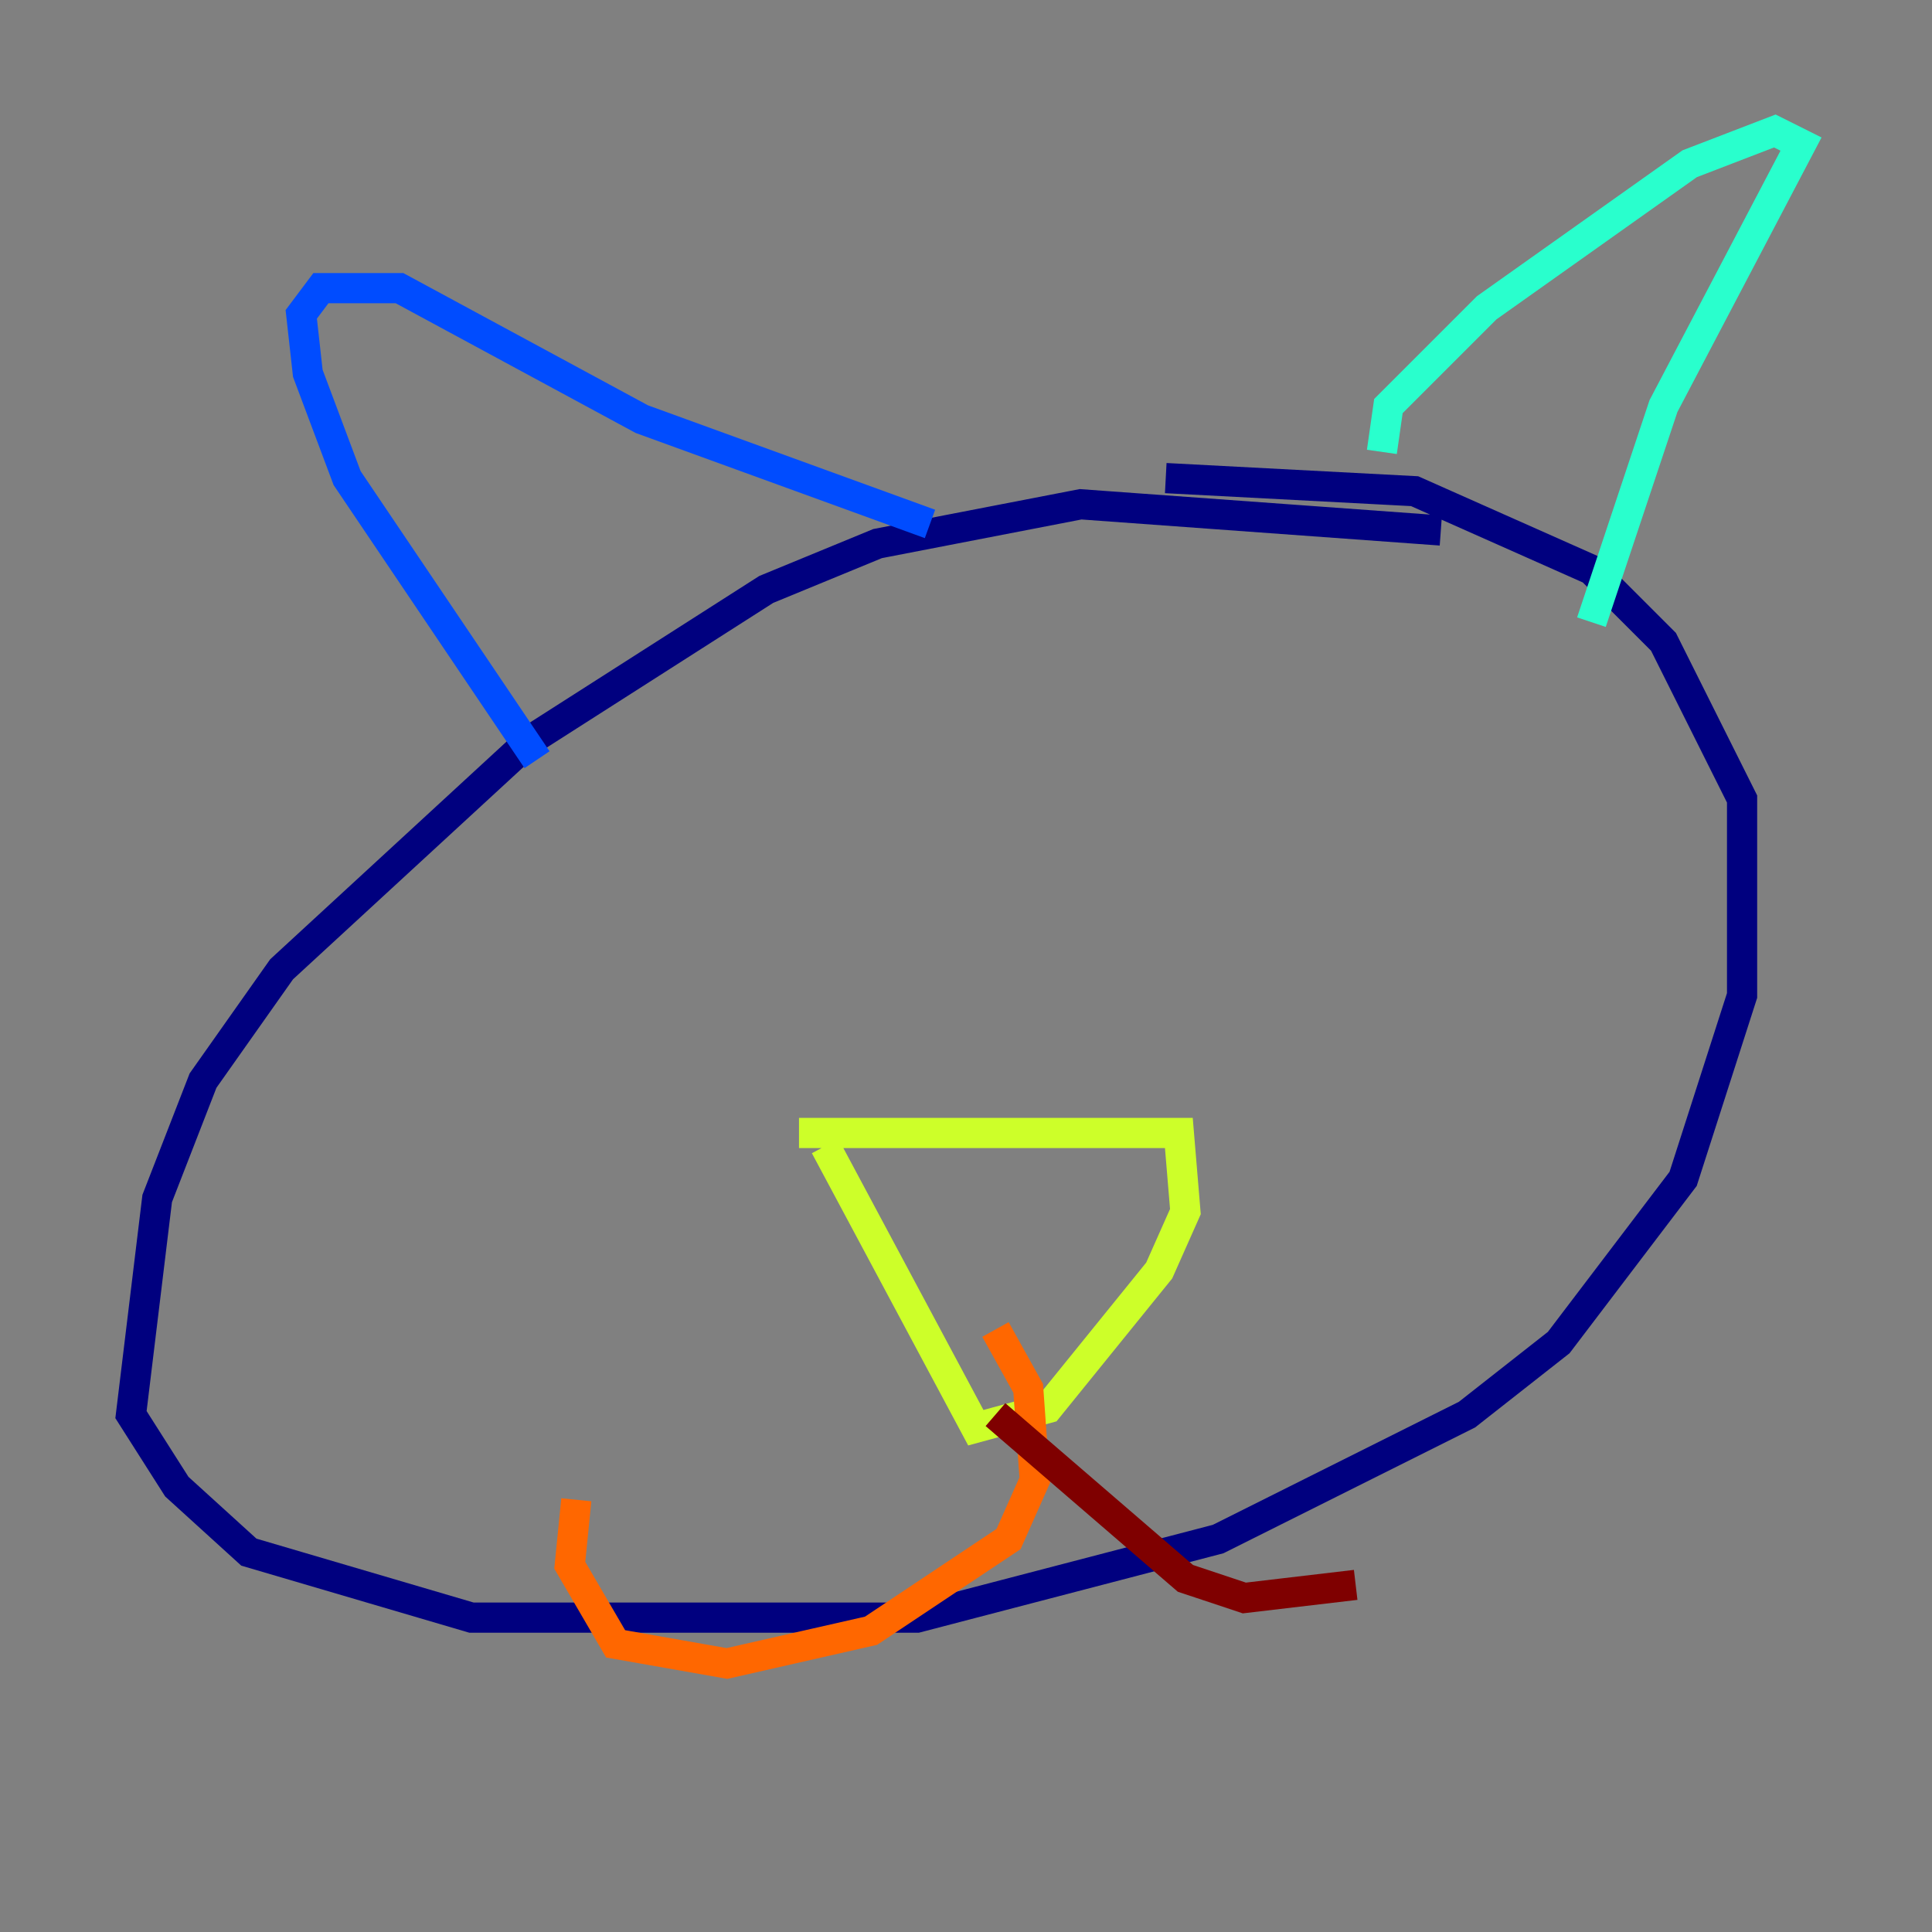 <?xml version="1.0" encoding="utf-8" ?>
<svg baseProfile="tiny" height="128" version="1.2" viewBox="0,0,128,128" width="128" xmlns="http://www.w3.org/2000/svg" xmlns:ev="http://www.w3.org/2001/xml-events" xmlns:xlink="http://www.w3.org/1999/xlink"><rect x="0" y="0" width="128" height="128" fill="#808080" stroke="none"/><defs /><polyline fill="none" points="95.458,35.146 71.593,33.41 58.142,36.014 50.766,39.051 35.146,49.031 18.658,64.217 13.451,71.593 10.414,79.403 8.678,93.722 11.715,98.495 16.488,102.834 31.241,107.173 60.746,107.173 80.705,101.966 97.193,93.722 103.268,88.949 111.512,78.102 115.417,65.953 115.417,52.936 110.21,42.522 105.437,37.749 93.722,32.542 77.234,31.675" stroke="#00007f" stroke-width="2" /><polyline fill="none" points="35.58,50.332 22.997,31.675 20.393,24.732 19.959,20.827 21.261,19.091 26.468,19.091 42.522,27.77 61.614,34.712" stroke="#004cff" stroke-width="2" /><polyline fill="none" points="91.552,29.939 91.986,26.902 98.495,20.393 111.946,10.848 117.586,8.678 119.322,9.546 110.21,26.902 105.437,41.22" stroke="#29ffcd" stroke-width="2" /><polyline fill="none" points="52.936,75.064 78.102,75.064 78.536,80.271 76.8,84.176 69.424,93.288 64.651,94.59 54.671,75.932" stroke="#cdff29" stroke-width="2" /><polyline fill="none" points="65.953,88.081 68.122,91.986 68.556,98.061 66.82,101.966 57.709,108.041 48.163,110.21 40.786,108.909 37.749,103.702 38.183,99.363" stroke="#ff6700" stroke-width="2" /><polyline fill="none" points="65.953,93.722 78.536,104.57 82.441,105.871 89.817,105.003" stroke="#7f0000" stroke-width="2" /></svg>